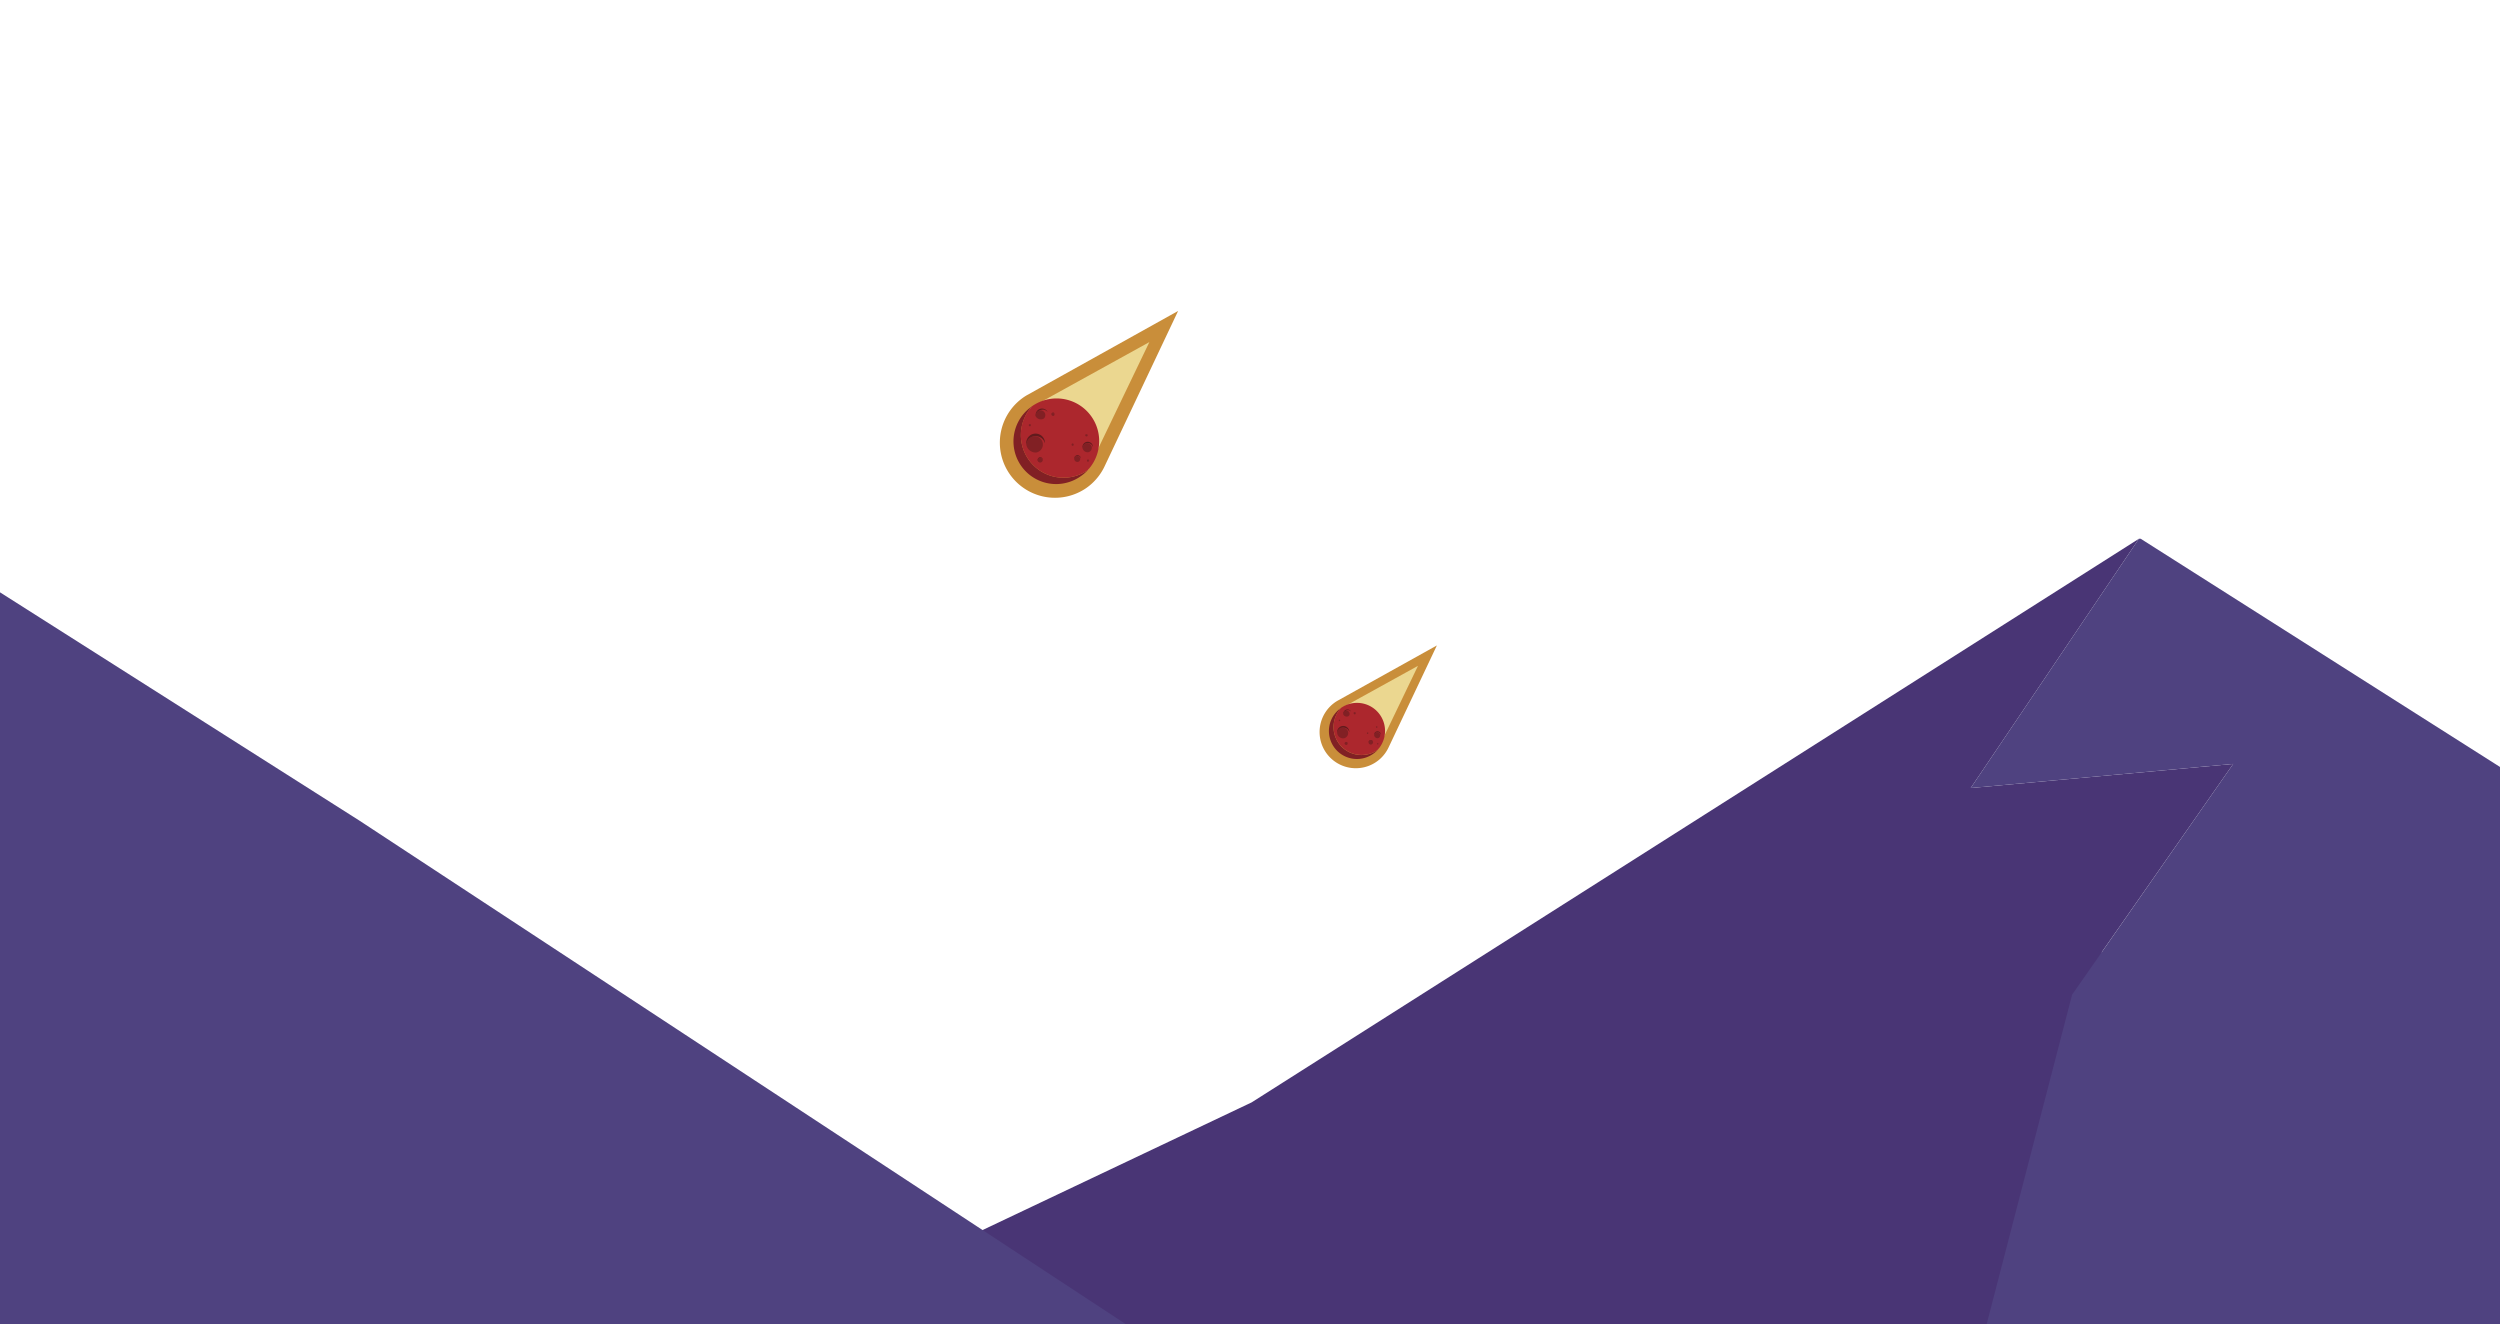 <svg id="_5" data-name="5" xmlns="http://www.w3.org/2000/svg" viewBox="0 0 1372 726.87"><defs><style>.cls-1{fill:#493575;}.cls-2{fill:#4f4280;}.cls-3{fill:#c98e3a;}.cls-4{fill:#ebd790;}.cls-5{fill:#812024;}.cls-6{fill:#ac272d;}.cls-7{fill:#621b1d;}</style></defs><title>5</title><path id="path5139" class="cls-1" d="M1225.59,419.24l-144.06,13.23,92.31-136.8L686.88,605,430,726.87h725.87l-2.35-204.43Z"/><path id="path5141" class="cls-2" d="M1372,420.91,1174.82,295.67h-1l-92.31,136.8,144.06-13.23-88.4,126.64-46.94,181H1372Z"/><path id="path5143" class="cls-2" d="M0,325.07v401.8H618.09L197.18,450.31Z"/><g id="g5979-84"><path id="path24-2" class="cls-3" d="M754.92,418.38a19.59,19.59,0,0,0,5.07-4.76h0a20.35,20.35,0,0,0,2.14-3.6l26.43-55.81L733.9,384.64a19.88,19.88,0,0,0,12.27,36.85,19.68,19.68,0,0,0,8.75-3.11"/><path id="path26-9" class="cls-4" d="M734.88,389.33l43.31-23.92L756,411.56l-21.14-22.23"/><path id="path28-3" class="cls-5" d="M753.15,414a16.22,16.22,0,0,0,2-1.53c.31-.29.61-.58.9-.89l-.4.27A15.37,15.37,0,0,1,736,388.49,15.37,15.37,0,0,0,753.15,414"/><path id="path30-8" class="cls-6" d="M731.94,400.57a15.39,15.39,0,0,0,23.68,11.26l.4-.27a15.38,15.38,0,0,0-17.58-24.48,15.06,15.06,0,0,0-1.54.81q-.48.28-.93.6a15.31,15.31,0,0,0-4,12.08"/><path id="path32-3" class="cls-7" d="M736.9,399.36a3.36,3.36,0,0,1,3.63,2.57,3.09,3.09,0,0,0,0-.43,3.37,3.37,0,1,0-6.7.71,3.07,3.07,0,0,0,.07.42,3.37,3.37,0,0,1,3-3.27"/><path id="path34-8" class="cls-5" d="M737.52,405.2a3,3,0,1,0-3.63-2.57,3.35,3.35,0,0,0,3.63,2.57"/><path id="path36-7" class="cls-7" d="M755.81,401.84a1.91,1.91,0,0,1,2.05,1.45,1.93,1.93,0,0,0,0-.24,1.9,1.9,0,1,0-3.78.4,2,2,0,0,0,0,.24,1.91,1.91,0,0,1,1.7-1.85"/><path id="path38-3" class="cls-5" d="M756.16,405.14a1.67,1.67,0,1,0-2-1.45,1.91,1.91,0,0,0,2,1.45"/><path id="path40-8" class="cls-7" d="M752.2,406.51a1.22,1.22,0,0,1,1.32.93.92.92,0,0,0,0-.16,1.22,1.22,0,1,0-2.43.26.88.88,0,0,0,0,.16,1.23,1.23,0,0,1,1.1-1.19"/><path id="path42-34" class="cls-5" d="M752.42,408.63a1.24,1.24,0,0,0,1.1-1.19,1.23,1.23,0,1,0-1.1,1.19"/><path id="path44-1" class="cls-7" d="M738.72,390a2.16,2.16,0,0,1,2.72.53,2,2,0,0,0-.08-.22,2.29,2.29,0,0,0-4.08,1.92,1.07,1.07,0,0,0,.13.21,2.15,2.15,0,0,1,1.31-2.44"/><path id="path46-6" class="cls-5" d="M740.13,393a1.72,1.72,0,1,0-2.72-.53,2.15,2.15,0,0,0,2.72.53"/><path id="path48-1" class="cls-7" d="M743.27,391a.61.61,0,0,1,.76.24l0-.08a.59.59,0,1,0-1.06.51l0,.06a.61.61,0,0,1,.3-.73"/><path id="path50-3" class="cls-5" d="M743.73,392a.54.54,0,1,0-.76-.24.61.61,0,0,0,.76.24"/><path id="path52-4" class="cls-7" d="M738.59,407.21a1,1,0,0,1,1.16.47l0-.11a1,1,0,0,0-1.8.62.61.61,0,0,0,.05.12,1,1,0,0,1,.62-1.1"/><path id="path54-7" class="cls-5" d="M739.14,408.78a.84.84,0,1,0-1.17-.47,1,1,0,0,0,1.17.47"/><path id="path56-5" class="cls-7" d="M750.44,402.12a.41.41,0,0,1,.48.2l0-.05a.39.39,0,0,0-.5-.24.4.4,0,0,0-.24.5l0,.05a.41.41,0,0,1,.26-.46"/><path id="path58-5" class="cls-5" d="M750.66,402.77a.39.39,0,0,0,.26-.45.39.39,0,0,0-.74.26.39.39,0,0,0,.48.19"/><path id="path60-1" class="cls-7" d="M755.56,398.72a.4.4,0,0,1,.34.4.11.11,0,0,0,0-.05.39.39,0,1,0-.78-.11V399a.4.4,0,0,1,.43-.29"/><path id="path62-2" class="cls-5" d="M755.47,399.41a.41.41,0,0,0,.43-.29.39.39,0,1,0-.43.29"/><path id="path64-9" class="cls-7" d="M756.14,407.88a.4.4,0,0,1,.34.39.43.43,0,0,0,0,0,.39.39,0,0,0-.34-.44.39.39,0,0,0-.44.34.09.09,0,0,0,0,.05.4.4,0,0,1,.44-.29"/><path id="path66-7" class="cls-5" d="M756.05,408.56a.39.39,0,0,0,.43-.29.4.4,0,0,0-.78-.1.39.39,0,0,0,.35.39"/><path id="path68-7" class="cls-7" d="M735,395.11a.39.39,0,0,1,.48.19.43.43,0,0,1,0-.05A.41.41,0,0,0,735,395a.4.4,0,0,0-.24.5l0,.05a.39.39,0,0,1,.26-.45"/><path id="path70-0" class="cls-5" d="M735.25,395.76a.41.41,0,0,0,.26-.46.4.4,0,0,0-.74.26.41.41,0,0,0,.48.2"/></g><g id="g5979-8"><path id="path24-5" class="cls-3" d="M595.35,268.37a29.9,29.9,0,0,0,3.87-3,30.26,30.26,0,0,0,3.84-4.24h0v0a30.38,30.38,0,0,0,3.27-5.49l40.22-85L563.36,217a30.26,30.26,0,1,0,32,51.36"/><path id="path26-8" class="cls-4" d="M564.84,224.15l65.93-36.41L597,258l-32.17-33.83"/><path id="path28-0" class="cls-5" d="M592.65,261.66a23.2,23.2,0,0,0,3-2.32c.48-.44.94-.89,1.37-1.36-.2.14-.4.28-.61.41a23.39,23.39,0,0,1-29.9-35.52,23.39,23.39,0,0,0,26.15,38.79"/><path id="path30-1" class="cls-6" d="M560.37,241.26a23.39,23.39,0,0,0,36,17.13c.21-.13.41-.27.61-.41a23.39,23.39,0,0,0-26.74-37.25,21.82,21.82,0,0,0-2.35,1.23c-.49.28-1,.59-1.42.91a23.35,23.35,0,0,0-6.13,18.39"/><path id="path32-5" class="cls-7" d="M567.92,239.41a5.14,5.14,0,0,1,5.53,3.91c0-.21,0-.43,0-.65a5.13,5.13,0,1,0-10.2,1.08,4.5,4.5,0,0,0,.11.64,5.13,5.13,0,0,1,4.58-5"/><path id="path34-3" class="cls-5" d="M568.87,248.31a4.51,4.51,0,1,0-5.53-3.92,5.14,5.14,0,0,0,5.53,3.92"/><path id="path36-8" class="cls-7" d="M596.7,243.19a2.91,2.91,0,0,1,3.12,2.21,2.3,2.3,0,0,0,0-.37,2.89,2.89,0,1,0-5.75.61c0,.12,0,.24.06.36a2.91,2.91,0,0,1,2.59-2.81"/><path id="path38-8" class="cls-5" d="M597.23,248.21a2.54,2.54,0,1,0-3.12-2.21,2.91,2.91,0,0,0,3.12,2.21"/><path id="path40-3" class="cls-7" d="M591.2,250.29a1.86,1.86,0,0,1,2,1.42,1.93,1.93,0,0,0,0-.24,1.86,1.86,0,0,0-3.7.4.93.93,0,0,0,0,.23,1.86,1.86,0,0,1,1.66-1.81"/><path id="path42-3" class="cls-5" d="M591.54,253.52a1.64,1.64,0,1,0-2-1.42,1.86,1.86,0,0,0,2,1.42"/><path id="path44-6" class="cls-7" d="M570.69,225.22a3.26,3.26,0,0,1,4.14.81,1.48,1.48,0,0,0-.13-.35,3.48,3.48,0,0,0-6.2,2.93,3.37,3.37,0,0,0,.19.32,3.26,3.26,0,0,1,2-3.71"/><path id="path46-7" class="cls-5" d="M572.83,229.74a2.62,2.62,0,1,0-4.14-.81,3.27,3.27,0,0,0,4.14.81"/><path id="path48-6" class="cls-7" d="M577.62,226.71a.92.92,0,0,1,1.15.35s0-.07,0-.11a.9.9,0,1,0-1.63.77l.06.1a.92.92,0,0,1,.46-1.11"/><path id="path50-8" class="cls-5" d="M578.31,228.18a.82.82,0,1,0-1.15-.36.92.92,0,0,0,1.15.36"/><path id="path52-6" class="cls-7" d="M570.48,251.36a1.46,1.46,0,0,1,1.78.72,1.21,1.21,0,0,0,0-.18,1.45,1.45,0,0,0-2.74,1c0,.06,0,.12.07.17a1.47,1.47,0,0,1,.94-1.67"/><path id="path54-1" class="cls-5" d="M571.32,253.75a1.44,1.44,0,0,0,.94-1.67,1.45,1.45,0,0,0-2.72.95,1.45,1.45,0,0,0,1.78.72"/><path id="path56-7" class="cls-7" d="M588.52,243.62a.59.59,0,0,1,.73.3.19.19,0,0,0,0-.07.59.59,0,0,0-.76-.37.6.6,0,0,0-.37.76l0,.07a.6.6,0,0,1,.39-.69"/><path id="path58-6" class="cls-5" d="M588.86,244.61a.53.53,0,1,0-.34-1,.53.53,0,1,0,.34,1"/><path id="path60-9" class="cls-7" d="M596.32,238.45a.59.59,0,0,1,.52.59s0,0,0-.07a.61.61,0,0,0-.52-.68.6.6,0,0,0-.67.52.22.22,0,0,0,0,.08.6.6,0,0,1,.66-.44"/><path id="path62-6" class="cls-5" d="M596.18,239.48a.52.52,0,1,0,.14-1,.52.52,0,1,0-.14,1"/><path id="path64-4" class="cls-7" d="M597.2,252.38a.6.6,0,0,1,.52.6s0,0,0-.08a.59.59,0,0,0-.51-.67.61.61,0,0,0-.68.52v.07a.6.6,0,0,1,.66-.44"/><path id="path66-2" class="cls-5" d="M597.06,253.42a.53.53,0,1,0-.52-.6.6.6,0,0,0,.52.6"/><path id="path68-2" class="cls-7" d="M565.07,232.94a.59.59,0,0,1,.73.3.24.24,0,0,0,0-.08.6.6,0,1,0-1.13.4l0,.07a.6.6,0,0,1,.39-.69"/><path id="path70-4" class="cls-5" d="M565.41,233.93a.53.53,0,1,0-.73-.3.59.59,0,0,0,.73.3"/></g></svg>